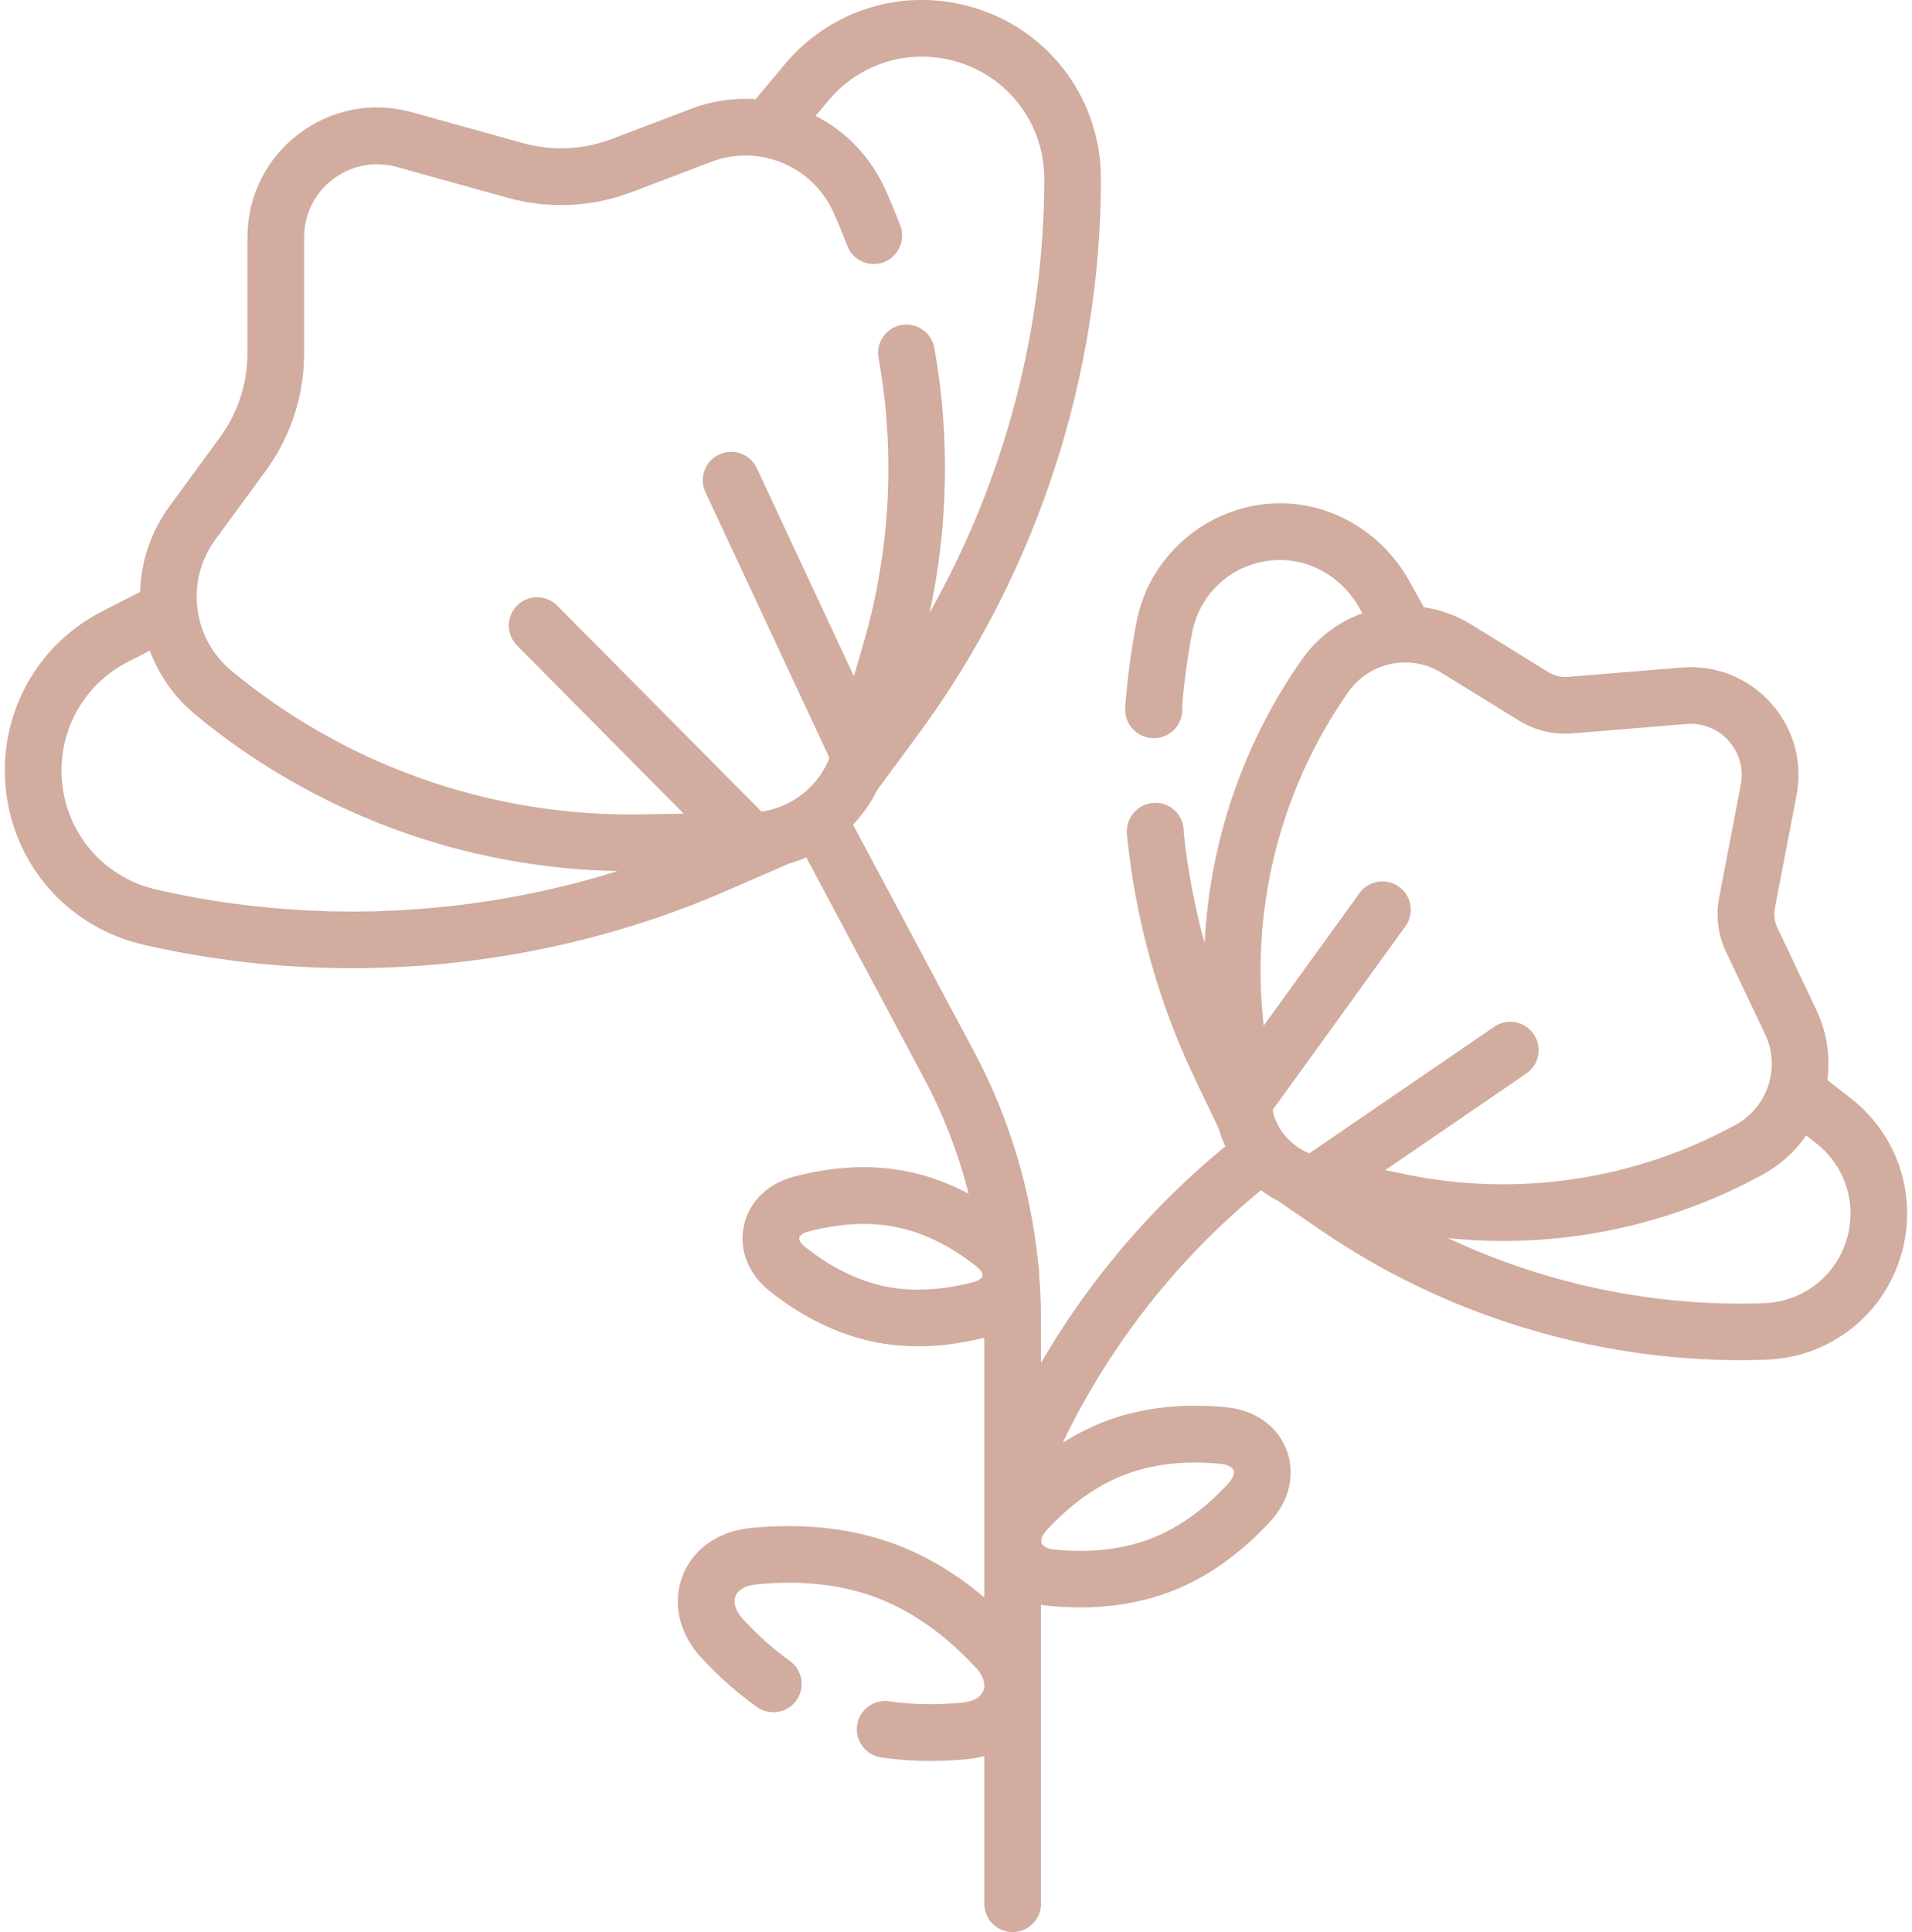 <?xml version="1.0" encoding="utf-8"?>
<!-- Generator: Adobe Illustrator 24.1.0, SVG Export Plug-In . SVG Version: 6.00 Build 0)  -->
<svg version="1.1" id="Capa_1" xmlns="http://www.w3.org/2000/svg" xmlns:xlink="http://www.w3.org/1999/xlink" x="0px" y="0px"
	 viewBox="0 0 296.87 300" style="enable-background:new 0 0 296.87 300;" xml:space="preserve">
<style type="text/css">
	.st0{fill:#95A0A0;}
	.st1{fill:none;stroke:#FFFFFF;stroke-miterlimit:10;}
	.st2{fill:#FFFFFF;}
	.st3{fill:#D1AC9F;}
</style>
<path class="st3" d="M287.35,170.51l-3.62-2.81c0.48-3.62-0.05-7.4-1.72-10.92l-6.04-12.73c-0.45-0.96-0.59-2.03-0.39-3.07
	l3.36-17.51c0.99-5.18-0.46-10.4-3.99-14.33c-3.52-3.92-8.56-5.93-13.82-5.5l-17.68,1.45c-1.07,0.09-2.11-0.16-3.02-0.72l-11.98-7.4
	c-2.32-1.43-4.83-2.32-7.38-2.7l-2.29-4.12c-3.92-7.04-11.19-11.63-18.98-11.98c-11.2-0.51-21.23,7.41-23.34,18.4
	c-0.84,4.35-1.42,8.81-1.75,13.23c-0.11,1.33,0.38,2.62,1.34,3.56c0.83,0.8,1.97,1.25,3.12,1.25c0.16,0,0.32-0.01,0.48-0.03
	c2.4-0.27,4.13-2.41,3.89-4.81c0.3-3.87,0.83-7.75,1.56-11.54c1.31-6.84,7.33-11.58,14.31-11.27c4.76,0.21,9.24,3.08,11.68,7.47
	l0.44,0.79c-3.67,1.32-6.97,3.74-9.37,7.15c-9.15,13.02-14.35,28.34-15.12,44.08c-1.54-5.59-2.63-11.31-3.25-17.14
	c0.01-0.24,0.01-0.49-0.02-0.74c-0.26-2.42-2.44-4.17-4.85-3.9c-1.15,0.12-2.24,0.72-2.97,1.62c-0.74,0.9-1.09,2.1-0.98,3.25
	c1.32,13.34,4.93,26.21,10.71,38.27l3.55,7.4c0.27,0.96,0.62,1.89,1.03,2.77c-11.5,9.43-21.19,20.83-28.63,33.62v-6.81
	c0-2.24-0.1-4.47-0.27-6.7c0.01-0.63-0.04-1.25-0.16-1.87c-1.13-11.48-4.5-22.71-9.94-32.9l-18.81-35.28
	c1.51-1.59,2.79-3.42,3.79-5.45l6.25-8.46c18.34-24.82,28.44-55.5,28.45-86.36c0-13.02-8.86-24.15-21.55-27.06
	c-10.23-2.35-20.76,1.19-27.5,9.23l-4.56,5.45c-3.32-0.22-6.73,0.25-10.02,1.5l-12.26,4.67c-4.49,1.71-9.31,1.93-13.94,0.64
	l-17.14-4.77c-6.12-1.7-12.53-0.48-17.59,3.37c-5.06,3.84-7.96,9.69-7.96,16.04v17.93c0,4.78-1.49,9.35-4.32,13.21L26.32,78.6
	c-2.94,4.01-4.43,8.66-4.57,13.31l-5.84,2.98c-9.35,4.76-15.16,14.24-15.16,24.73c0,13.02,8.86,24.15,21.55,27.06
	c10.61,2.44,21.48,3.64,32.35,3.64c19.94,0,39.88-4.06,58.2-12.04l9.63-4.19c0.93-0.27,1.83-0.59,2.71-0.97l18.31,34.34
	c3.01,5.66,5.33,11.67,6.89,17.87c-3.04-1.61-6.16-2.76-9.31-3.41c-5.52-1.15-11.51-0.89-17.81,0.76c-4.1,1.08-7.01,3.95-7.78,7.67
	c-0.78,3.73,0.74,7.52,4.06,10.14c5.11,4.04,10.5,6.67,16.02,7.82c2.26,0.47,4.6,0.71,7.01,0.71c3.3,0,6.72-0.45,10.25-1.33v40.33
	c-4.26-3.62-8.8-6.36-13.57-8.17c-6.76-2.57-14.41-3.44-22.75-2.61c-5.02,0.5-8.97,3.3-10.56,7.49c-1.59,4.19-0.5,8.91,2.92,12.62
	c2.7,2.93,5.61,5.51,8.64,7.67c1.98,1.41,4.73,0.96,6.14-1.02c1.41-1.98,0.95-4.72-1.02-6.14c-2.54-1.82-4.99-4-7.28-6.48
	c-1.11-1.21-1.55-2.52-1.17-3.53c0.38-1,1.58-1.7,3.21-1.86c6.97-0.7,13.28,0,18.75,2.07c5.47,2.08,10.65,5.74,15.4,10.89
	c0.81,0.88,1.26,1.82,1.29,2.65v0.16c-0.01,0.25-0.04,0.49-0.13,0.71c-0.38,1-1.58,1.7-3.21,1.86c-3.99,0.4-7.83,0.34-11.41-0.19
	c-2.4-0.36-4.64,1.3-5,3.71c-0.35,2.4,1.31,4.64,3.71,5c2.46,0.36,5.02,0.55,7.64,0.55c1.94,0,3.92-0.1,5.93-0.3
	c0.85-0.09,1.68-0.24,2.47-0.46v22.93c0,2.43,1.97,4.4,4.4,4.4c2.43,0,4.4-1.97,4.4-4.4v-33.4c0.01-0.3,0.01-0.61,0-0.91v-12.12
	c0.38,0.07,0.76,0.13,1.15,0.17c1.69,0.17,3.34,0.25,4.95,0.25c5.01,0,9.68-0.81,13.93-2.42c5.61-2.13,10.85-5.8,15.56-10.91
	c3-3.25,3.95-7.4,2.54-11.11c-1.41-3.71-4.88-6.18-9.28-6.62c-6.91-0.69-13.27,0.04-18.88,2.17c-2.27,0.86-4.47,1.98-6.6,3.33
	c7.27-15.13,17.77-28.53,30.79-39.21c0.83,0.63,1.71,1.18,2.65,1.66l6.8,4.66c19.01,13,41.92,20.06,64.93,20.06
	c1.35,0,2.71-0.02,4.06-0.07c10.64-0.38,19.47-7.96,21.47-18.41C297.33,184.28,294.12,175.78,287.35,170.51L287.35,170.51z
	 M33.42,83.8l7.78-10.61c3.94-5.37,6.02-11.74,6.02-18.41V36.85c0-3.58,1.63-6.87,4.48-9.03c2.85-2.16,6.46-2.86,9.91-1.9
	l17.14,4.77c6.45,1.8,13.17,1.49,19.43-0.9l12.26-4.67c7.39-2.81,15.72,0.63,18.96,7.84c0.74,1.64,1.46,3.39,2.15,5.2
	c0.87,2.27,3.41,3.41,5.68,2.54c2.27-0.87,3.41-3.41,2.55-5.68c-0.75-1.97-1.54-3.88-2.35-5.67c-2.29-5.08-6.16-8.98-10.79-11.36
	l2-2.4c4.6-5.49,11.8-7.91,18.78-6.31c8.67,1.99,14.72,9.59,14.72,18.48c0,23.52-6.25,46.93-17.8,67.37
	c2.91-13.48,3.17-27.55,0.73-41.12c-0.43-2.39-2.72-3.98-5.11-3.55c-2.39,0.43-3.98,2.72-3.55,5.11
	c2.65,14.72,1.83,30.08-2.37,44.43l-1.46,4.99l-15.07-32.3c-1.03-2.2-3.65-3.16-5.85-2.13c-2.2,1.03-3.16,3.64-2.13,5.85
	l19.26,41.28c-1.59,3.96-4.9,6.88-8.93,7.98c-0.06,0.01-0.11,0.03-0.17,0.05c-0.48,0.12-0.96,0.21-1.46,0.28L86.52,94.03
	c-1.71-1.72-4.5-1.74-6.22-0.03c-1.72,1.71-1.74,4.5-0.02,6.22l25.88,26.11l-6.8,0.11c-0.51,0.01-1.01,0.01-1.52,0.01
	c-22.56,0-44.48-7.88-61.89-22.29C29.86,99.12,28.75,90.18,33.42,83.8L33.42,83.8z M24.27,138.11c-8.67-1.99-14.72-9.59-14.72-18.48
	c0-7.17,3.97-13.64,10.35-16.89l3.36-1.71c1.41,3.75,3.78,7.2,7.07,9.92c18.48,15.3,41.64,23.85,65.56,24.29
	C72.82,142.46,47.87,143.52,24.27,138.11L24.27,138.11z M151.15,199.05c-4.97,1.31-9.6,1.53-13.78,0.66
	c-4.17-0.87-8.33-2.92-12.36-6.11c-0.71-0.56-0.97-1.13-0.91-1.44c0.07-0.31,0.53-0.73,1.41-0.96c2.99-0.78,5.85-1.18,8.57-1.18
	c1.8,0,3.54,0.17,5.21,0.52c4.17,0.87,8.33,2.92,12.36,6.11c0.48,0.38,0.75,0.76,0.86,1.06c0.01,0.14,0.02,0.28,0.03,0.42
	C152.44,198.44,151.99,198.82,151.15,199.05L151.15,199.05z M174.73,228.92c3.24-1.23,6.86-1.85,10.8-1.85
	c1.32,0,2.68,0.07,4.07,0.21c0.99,0.1,1.73,0.48,1.93,0.99c0.2,0.51-0.11,1.28-0.78,2.02c-3.78,4.1-7.89,7.01-12.21,8.65
	c-4.33,1.64-9.33,2.19-14.88,1.64c-0.99-0.1-1.73-0.48-1.93-0.99c-0.2-0.51,0.11-1.29,0.78-2.02
	C166.29,233.47,170.4,230.56,174.73,228.92L174.73,228.92z M209.36,107.42c2.09-2.97,5.42-4.57,8.82-4.57c1.94,0,3.89,0.52,5.64,1.6
	l11.98,7.4c0,0,0,0,0,0c2.52,1.56,5.41,2.26,8.37,2.01l17.68-1.45c2.49-0.2,4.88,0.74,6.55,2.61c1.67,1.86,2.36,4.34,1.89,6.8
	l-3.36,17.51c-0.56,2.9-0.18,5.84,1.09,8.5l6.04,12.73c2.44,5.14,0.44,11.31-4.54,14.05c-15.66,8.6-33.92,11.33-51.42,7.69
	l-3.02-0.63l21.91-15c2.01-1.37,2.52-4.11,1.14-6.12c-1.37-2-4.11-2.52-6.12-1.14l-28.71,19.65c-0.17-0.07-0.34-0.14-0.51-0.22
	c-0.04-0.02-0.07-0.03-0.11-0.05c-1.23-0.6-2.3-1.45-3.16-2.48c-0.01-0.02-0.03-0.04-0.05-0.06c-0.04-0.05-0.08-0.09-0.12-0.14
	c-0.72-0.91-1.27-1.96-1.62-3.1c-0.03-0.23-0.07-0.46-0.13-0.68l20.61-28.51c1.42-1.97,0.98-4.72-0.99-6.14
	c-1.97-1.42-4.72-0.98-6.14,0.99l-14.88,20.58l-0.15-1.54C194.38,139.9,199.1,122.05,209.36,107.42L209.36,107.42z M287.07,191.05
	c-1.23,6.4-6.64,11.04-13.15,11.28c-16.89,0.61-33.84-2.93-49.1-10.1c2.85,0.29,5.71,0.44,8.57,0.44c14.02,0,27.93-3.52,40.37-10.35
	c2.75-1.51,5-3.6,6.68-6.04l1.51,1.18C286.1,180.68,288.06,185.89,287.07,191.05L287.07,191.05z M287.07,191.05"/>
</svg>
